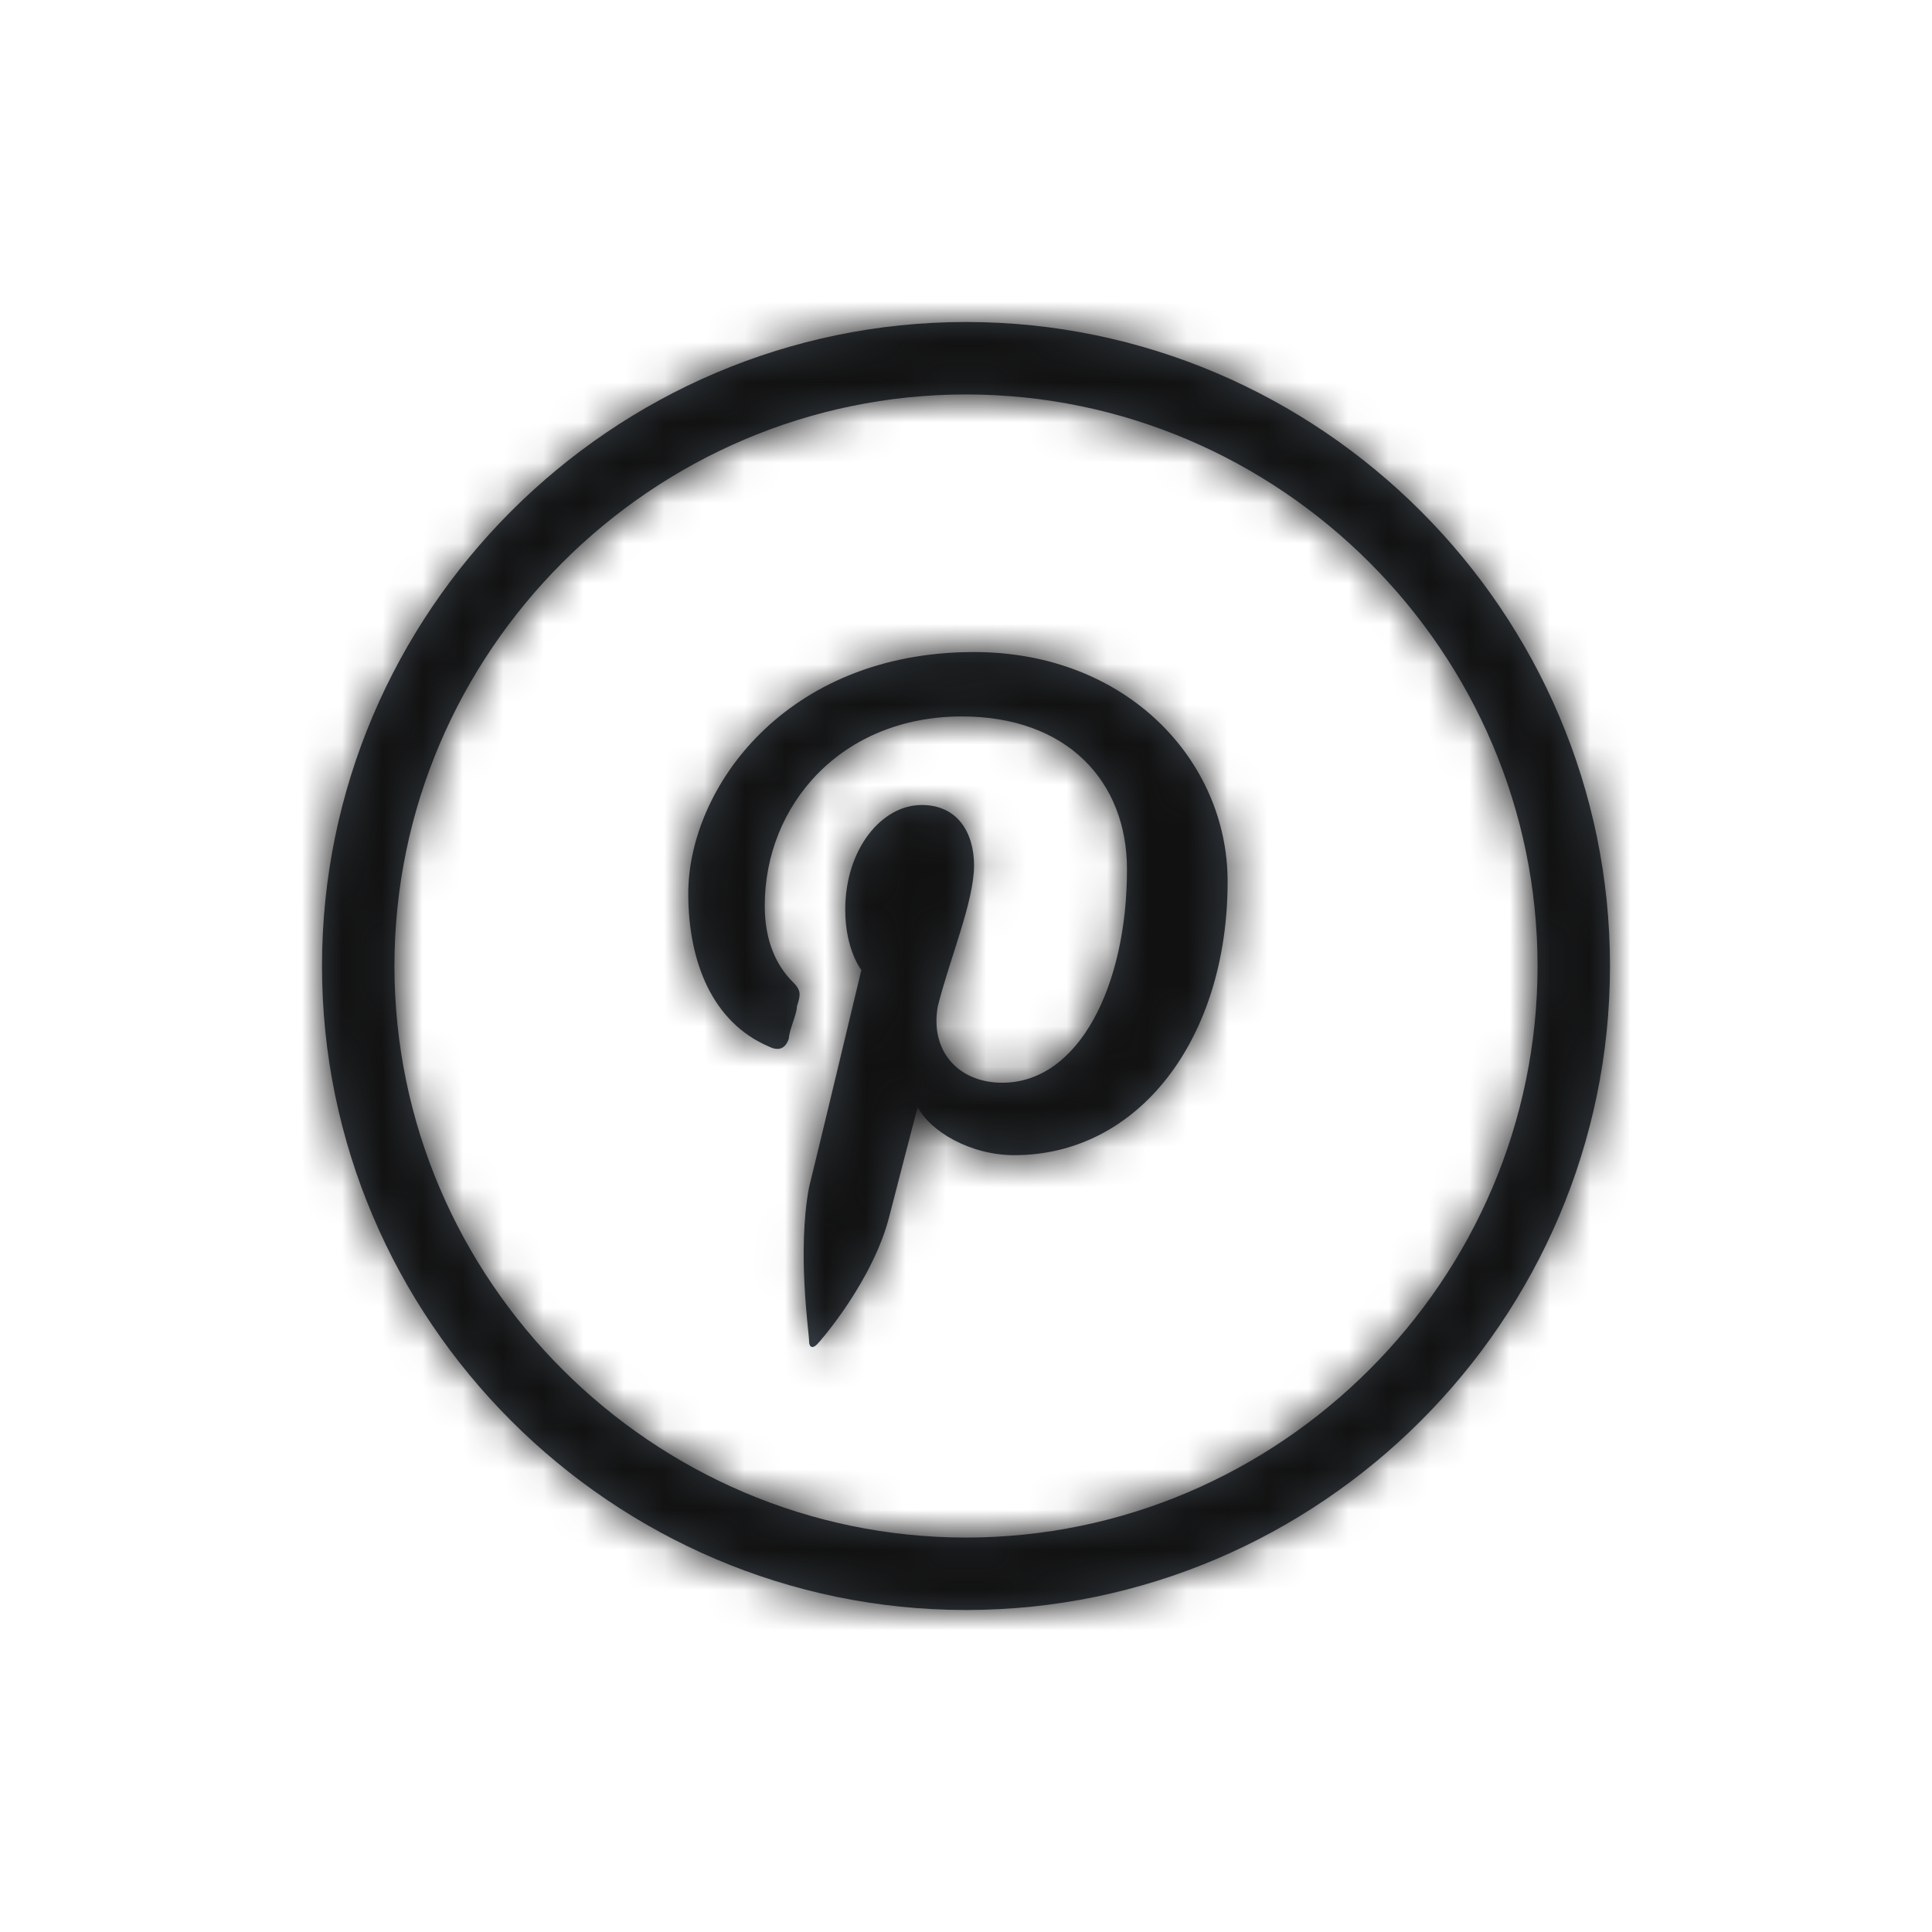 <svg id="icon_x2F_Social_x2F_pinterest-line-Layer_1" xmlns="http://www.w3.org/2000/svg" viewBox="0 0 48 48" enable-background="new 0 0 48 48"><title>icon/Social/pinterest-line</title><g id="icon_x2F_Social_x2F_pinterest-line-Symbols"><g id="icon_x2F_Social_x2F_pinterest-line"><g id="icon_x2F_Social_x2F_pinterest-line-Icon" transform="translate(8 8)"><g id="icon_x2F_Social_x2F_pinterest-line-Mask"><path id="icon_x2F_Social_x2F_pinterest-line-path-1_1_" d="M16 0c8.8 0 16 7.2 16 16s-7.2 16-16 16S0 24.8 0 16 7.2 0 16 0zm0 1.8C8.2 1.8 1.8 8.2 1.8 16S8.2 30.2 16 30.2 30.2 23.8 30.2 16 23.8 1.8 16 1.8zm.2 6.4c3.8 0 6.3 2.7 6.3 5.7 0 3.9-2.2 6.8-5.3 6.8-1.1 0-2.1-.6-2.4-1.2 0 0-.6 2.3-.7 2.7-.4 1.6-1.7 3.1-1.8 3.2-.1.1-.2.1-.2-.1s-.3-2.2 0-3.8c.2-.8 1.3-5.4 1.3-5.4s-.4-.5-.4-1.5c0-1.5.9-2.6 1.9-2.6.9 0 1.3.7 1.3 1.5 0 .9-.6 2.3-.9 3.5-.2 1.1.5 1.9 1.6 1.9 1.9 0 3.1-2.4 3.1-5.3 0-2.2-1.5-3.8-4.1-3.8-3 0-4.9 2.2-4.9 4.7 0 .9.3 1.5.7 1.9.2.2.2.3.1.6 0 .2-.2.6-.2.8-.1.3-.3.3-.5.2-1.4-.6-2-2.1-2-3.8 0-2.6 2.4-6 7.1-6z" fill="#384048"/></g><defs><filter id="icon_x2F_Social_x2F_pinterest-line-Adobe_OpacityMaskFilter" filterUnits="userSpaceOnUse" x="-8" y="-8" width="48" height="48"><feColorMatrix values="1 0 0 0 0 0 1 0 0 0 0 0 1 0 0 0 0 0 1 0"/></filter></defs><mask maskUnits="userSpaceOnUse" x="-8" y="-8" width="48" height="48" id="icon_x2F_Social_x2F_pinterest-line-mask-2"><g filter="url(#icon_x2F_Social_x2F_pinterest-line-Adobe_OpacityMaskFilter)"><path id="icon_x2F_Social_x2F_pinterest-line-path-1" d="M16 0c8.8 0 16 7.2 16 16s-7.2 16-16 16S0 24.8 0 16 7.2 0 16 0zm0 1.8C8.2 1.8 1.8 8.2 1.8 16S8.2 30.2 16 30.2 30.2 23.8 30.2 16 23.8 1.8 16 1.8zm.2 6.4c3.8 0 6.3 2.7 6.3 5.7 0 3.9-2.2 6.8-5.3 6.8-1.1 0-2.1-.6-2.4-1.2 0 0-.6 2.3-.7 2.7-.4 1.6-1.7 3.1-1.8 3.2-.1.1-.2.1-.2-.1s-.3-2.2 0-3.8c.2-.8 1.3-5.4 1.3-5.4s-.4-.5-.4-1.5c0-1.5.9-2.6 1.9-2.6.9 0 1.3.7 1.3 1.5 0 .9-.6 2.3-.9 3.5-.2 1.1.5 1.9 1.6 1.9 1.9 0 3.1-2.4 3.1-5.3 0-2.2-1.5-3.8-4.1-3.8-3 0-4.9 2.2-4.9 4.7 0 .9.3 1.5.7 1.9.2.2.2.3.1.6 0 .2-.2.6-.2.8-.1.3-.3.3-.5.2-1.4-.6-2-2.1-2-3.8 0-2.6 2.4-6 7.1-6z" fill="#fff"/></g></mask><g id="icon_x2F_Social_x2F_pinterest-line-Color_x2F_Grayscale_x2F_Night-Sky" mask="url(#icon_x2F_Social_x2F_pinterest-line-mask-2)"><path fill="#111" d="M0 0h48v48H0z" transform="translate(-8 -8)" id="icon_x2F_Social_x2F_pinterest-line-Swatch"/></g></g></g></g></svg>